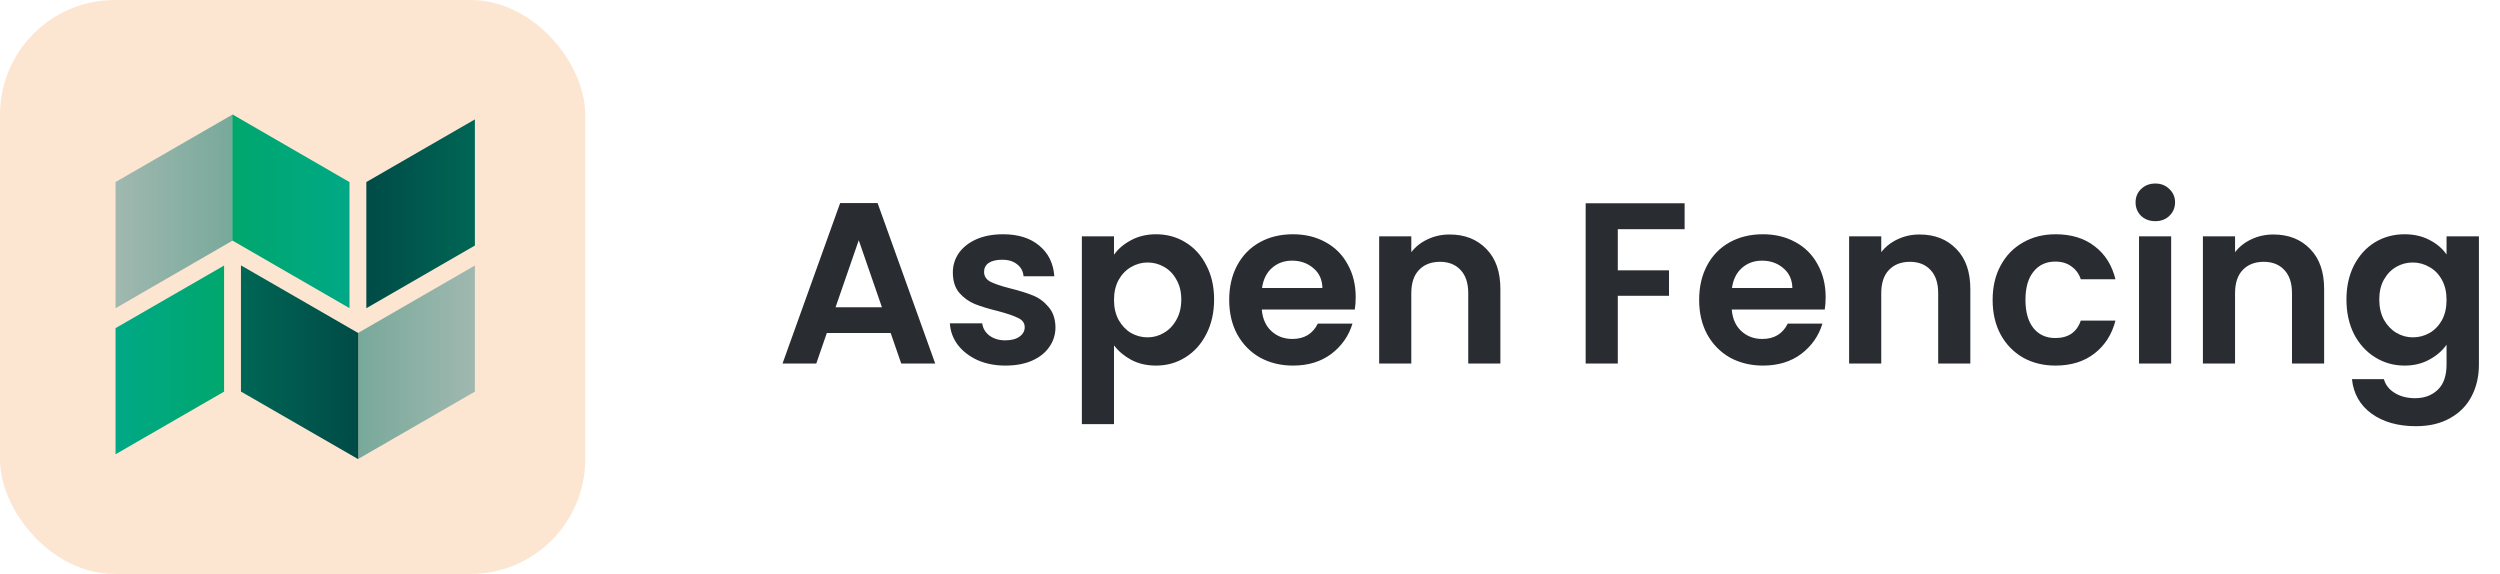 <svg width="196" height="45" viewBox="0 0 196 45" fill="none" xmlns="http://www.w3.org/2000/svg">
<rect width="45.882" height="45" rx="9" fill="#FCE6D2"/>
<path d="M37.236 20.814L28.086 26.095V35.979L37.23 30.704V20.825H37.236V20.814Z" fill="url(#paint0_linear_8650_11241)"/>
<path d="M28.076 26.105L18.905 20.814L18.89 20.83V30.698L28.066 35.989L28.076 36L28.087 35.995L28.092 36L28.081 35.989L28.087 35.979V26.095L28.076 26.105Z" fill="url(#paint1_linear_8650_11241)"/>
<path d="M18.25 8.985L18.256 8.974L18.25 8.98V8.974L18.229 8.985L18.203 8.996V18.88L18.24 18.869L27.4 24.16V24.144V14.276L18.25 8.985Z" fill="url(#paint2_linear_8650_11241)"/>
<path d="M9.059 14.271V24.149L9.064 24.16L18.203 18.88V8.996L9.059 14.271Z" fill="url(#paint3_linear_8650_11241)"/>
<path d="M17.574 20.814L9.059 25.724V35.614L17.568 30.704V20.825H17.574V20.814Z" fill="url(#paint4_linear_8650_11241)"/>
<path d="M37.231 9.36L28.721 14.271V24.149L28.727 24.16L37.231 19.25V9.36Z" fill="url(#paint5_linear_8650_11241)"/>
<path d="M69.828 26.106H64.824L63.996 28.5H61.35L65.868 15.918H68.802L73.32 28.5H70.656L69.828 26.106ZM69.144 24.09L67.326 18.834L65.508 24.09H69.144ZM78.825 28.662C78.009 28.662 77.277 28.518 76.629 28.23C75.981 27.93 75.465 27.528 75.081 27.024C74.709 26.52 74.505 25.962 74.469 25.35H77.007C77.055 25.734 77.241 26.052 77.565 26.304C77.901 26.556 78.315 26.682 78.807 26.682C79.287 26.682 79.659 26.586 79.923 26.394C80.199 26.202 80.337 25.956 80.337 25.656C80.337 25.332 80.169 25.092 79.833 24.936C79.509 24.768 78.987 24.588 78.267 24.396C77.523 24.216 76.911 24.03 76.431 23.838C75.963 23.646 75.555 23.352 75.207 22.956C74.871 22.56 74.703 22.026 74.703 21.354C74.703 20.802 74.859 20.298 75.171 19.842C75.495 19.386 75.951 19.026 76.539 18.762C77.139 18.498 77.841 18.366 78.645 18.366C79.833 18.366 80.781 18.666 81.489 19.266C82.197 19.854 82.587 20.652 82.659 21.66H80.247C80.211 21.264 80.043 20.952 79.743 20.724C79.455 20.484 79.065 20.364 78.573 20.364C78.117 20.364 77.763 20.448 77.511 20.616C77.271 20.784 77.151 21.018 77.151 21.318C77.151 21.654 77.319 21.912 77.655 22.092C77.991 22.26 78.513 22.434 79.221 22.614C79.941 22.794 80.535 22.98 81.003 23.172C81.471 23.364 81.873 23.664 82.209 24.072C82.557 24.468 82.737 24.996 82.749 25.656C82.749 26.232 82.587 26.748 82.263 27.204C81.951 27.66 81.495 28.02 80.895 28.284C80.307 28.536 79.617 28.662 78.825 28.662ZM87.338 19.968C87.662 19.512 88.106 19.134 88.67 18.834C89.246 18.522 89.9 18.366 90.632 18.366C91.484 18.366 92.252 18.576 92.936 18.996C93.632 19.416 94.178 20.016 94.574 20.796C94.982 21.564 95.186 22.458 95.186 23.478C95.186 24.498 94.982 25.404 94.574 26.196C94.178 26.976 93.632 27.582 92.936 28.014C92.252 28.446 91.484 28.662 90.632 28.662C89.9 28.662 89.252 28.512 88.688 28.212C88.136 27.912 87.686 27.534 87.338 27.078V33.252H84.818V18.528H87.338V19.968ZM92.612 23.478C92.612 22.878 92.486 22.362 92.234 21.93C91.994 21.486 91.67 21.15 91.262 20.922C90.866 20.694 90.434 20.58 89.966 20.58C89.51 20.58 89.078 20.7 88.67 20.94C88.274 21.168 87.95 21.504 87.698 21.948C87.458 22.392 87.338 22.914 87.338 23.514C87.338 24.114 87.458 24.636 87.698 25.08C87.95 25.524 88.274 25.866 88.67 26.106C89.078 26.334 89.51 26.448 89.966 26.448C90.434 26.448 90.866 26.328 91.262 26.088C91.67 25.848 91.994 25.506 92.234 25.062C92.486 24.618 92.612 24.09 92.612 23.478ZM106.287 23.298C106.287 23.658 106.263 23.982 106.215 24.27H98.925C98.985 24.99 99.237 25.554 99.681 25.962C100.125 26.37 100.671 26.574 101.319 26.574C102.255 26.574 102.921 26.172 103.317 25.368H106.035C105.747 26.328 105.195 27.12 104.379 27.744C103.563 28.356 102.561 28.662 101.373 28.662C100.413 28.662 99.549 28.452 98.781 28.032C98.025 27.6 97.431 26.994 96.999 26.214C96.579 25.434 96.369 24.534 96.369 23.514C96.369 22.482 96.579 21.576 96.999 20.796C97.419 20.016 98.007 19.416 98.763 18.996C99.519 18.576 100.389 18.366 101.373 18.366C102.321 18.366 103.167 18.57 103.911 18.978C104.667 19.386 105.249 19.968 105.657 20.724C106.077 21.468 106.287 22.326 106.287 23.298ZM103.677 22.578C103.665 21.93 103.431 21.414 102.975 21.03C102.519 20.634 101.961 20.436 101.301 20.436C100.677 20.436 100.149 20.628 99.717 21.012C99.297 21.384 99.039 21.906 98.943 22.578H103.677ZM113.652 18.384C114.84 18.384 115.8 18.762 116.532 19.518C117.264 20.262 117.63 21.306 117.63 22.65V28.5H115.11V22.992C115.11 22.2 114.912 21.594 114.516 21.174C114.12 20.742 113.58 20.526 112.896 20.526C112.2 20.526 111.648 20.742 111.24 21.174C110.844 21.594 110.646 22.2 110.646 22.992V28.5H108.126V18.528H110.646V19.77C110.982 19.338 111.408 19.002 111.924 18.762C112.452 18.51 113.028 18.384 113.652 18.384ZM132.074 15.936V17.97H126.836V21.192H130.85V23.19H126.836V28.5H124.316V15.936H132.074ZM143.131 23.298C143.131 23.658 143.107 23.982 143.059 24.27H135.769C135.829 24.99 136.081 25.554 136.525 25.962C136.969 26.37 137.515 26.574 138.163 26.574C139.099 26.574 139.765 26.172 140.161 25.368H142.879C142.591 26.328 142.039 27.12 141.223 27.744C140.407 28.356 139.405 28.662 138.217 28.662C137.257 28.662 136.393 28.452 135.625 28.032C134.869 27.6 134.275 26.994 133.843 26.214C133.423 25.434 133.213 24.534 133.213 23.514C133.213 22.482 133.423 21.576 133.843 20.796C134.263 20.016 134.851 19.416 135.607 18.996C136.363 18.576 137.233 18.366 138.217 18.366C139.165 18.366 140.011 18.57 140.755 18.978C141.511 19.386 142.093 19.968 142.501 20.724C142.921 21.468 143.131 22.326 143.131 23.298ZM140.521 22.578C140.509 21.93 140.275 21.414 139.819 21.03C139.363 20.634 138.805 20.436 138.145 20.436C137.521 20.436 136.993 20.628 136.561 21.012C136.141 21.384 135.883 21.906 135.787 22.578H140.521ZM150.496 18.384C151.684 18.384 152.644 18.762 153.376 19.518C154.108 20.262 154.474 21.306 154.474 22.65V28.5H151.954V22.992C151.954 22.2 151.756 21.594 151.36 21.174C150.964 20.742 150.424 20.526 149.74 20.526C149.044 20.526 148.492 20.742 148.084 21.174C147.688 21.594 147.49 22.2 147.49 22.992V28.5H144.97V18.528H147.49V19.77C147.826 19.338 148.252 19.002 148.768 18.762C149.296 18.51 149.872 18.384 150.496 18.384ZM156.222 23.514C156.222 22.482 156.432 21.582 156.852 20.814C157.272 20.034 157.854 19.434 158.598 19.014C159.342 18.582 160.194 18.366 161.154 18.366C162.39 18.366 163.41 18.678 164.214 19.302C165.03 19.914 165.576 20.778 165.852 21.894H163.134C162.99 21.462 162.744 21.126 162.396 20.886C162.06 20.634 161.64 20.508 161.136 20.508C160.416 20.508 159.846 20.772 159.426 21.3C159.006 21.816 158.796 22.554 158.796 23.514C158.796 24.462 159.006 25.2 159.426 25.728C159.846 26.244 160.416 26.502 161.136 26.502C162.156 26.502 162.822 26.046 163.134 25.134H165.852C165.576 26.214 165.03 27.072 164.214 27.708C163.398 28.344 162.378 28.662 161.154 28.662C160.194 28.662 159.342 28.452 158.598 28.032C157.854 27.6 157.272 27 156.852 26.232C156.432 25.452 156.222 24.546 156.222 23.514ZM168.977 17.34C168.533 17.34 168.161 17.202 167.861 16.926C167.573 16.638 167.429 16.284 167.429 15.864C167.429 15.444 167.573 15.096 167.861 14.82C168.161 14.532 168.533 14.388 168.977 14.388C169.421 14.388 169.787 14.532 170.075 14.82C170.375 15.096 170.525 15.444 170.525 15.864C170.525 16.284 170.375 16.638 170.075 16.926C169.787 17.202 169.421 17.34 168.977 17.34ZM170.219 18.528V28.5H167.699V18.528H170.219ZM178.234 18.384C179.422 18.384 180.382 18.762 181.114 19.518C181.846 20.262 182.212 21.306 182.212 22.65V28.5H179.692V22.992C179.692 22.2 179.494 21.594 179.098 21.174C178.702 20.742 178.162 20.526 177.478 20.526C176.782 20.526 176.23 20.742 175.822 21.174C175.426 21.594 175.228 22.2 175.228 22.992V28.5H172.708V18.528H175.228V19.77C175.564 19.338 175.99 19.002 176.506 18.762C177.034 18.51 177.61 18.384 178.234 18.384ZM188.515 18.366C189.259 18.366 189.913 18.516 190.477 18.816C191.041 19.104 191.485 19.482 191.809 19.95V18.528H194.347V28.572C194.347 29.496 194.161 30.318 193.789 31.038C193.417 31.77 192.859 32.346 192.115 32.766C191.371 33.198 190.471 33.414 189.415 33.414C187.999 33.414 186.835 33.084 185.923 32.424C185.023 31.764 184.513 30.864 184.393 29.724H186.895C187.027 30.18 187.309 30.54 187.741 30.804C188.185 31.08 188.719 31.218 189.343 31.218C190.075 31.218 190.669 30.996 191.125 30.552C191.581 30.12 191.809 29.46 191.809 28.572V27.024C191.485 27.492 191.035 27.882 190.459 28.194C189.895 28.506 189.247 28.662 188.515 28.662C187.675 28.662 186.907 28.446 186.211 28.014C185.515 27.582 184.963 26.976 184.555 26.196C184.159 25.404 183.961 24.498 183.961 23.478C183.961 22.47 184.159 21.576 184.555 20.796C184.963 20.016 185.509 19.416 186.193 18.996C186.889 18.576 187.663 18.366 188.515 18.366ZM191.809 23.514C191.809 22.902 191.689 22.38 191.449 21.948C191.209 21.504 190.885 21.168 190.477 20.94C190.069 20.7 189.631 20.58 189.163 20.58C188.695 20.58 188.263 20.694 187.867 20.922C187.471 21.15 187.147 21.486 186.895 21.93C186.655 22.362 186.535 22.878 186.535 23.478C186.535 24.078 186.655 24.606 186.895 25.062C187.147 25.506 187.471 25.848 187.867 26.088C188.275 26.328 188.707 26.448 189.163 26.448C189.631 26.448 190.069 26.334 190.477 26.106C190.885 25.866 191.209 25.53 191.449 25.098C191.689 24.654 191.809 24.126 191.809 23.514Z" fill="#292D32"/>
<defs>
<linearGradient id="paint0_linear_8650_11241" x1="28.086" y1="20.816" x2="37.239" y2="20.816" gradientUnits="userSpaceOnUse">
<stop stop-color="#78A99A"/>
<stop offset="1" stop-color="#A0B8B0"/>
</linearGradient>
<linearGradient id="paint1_linear_8650_11241" x1="18.89" y1="20.816" x2="28.091" y2="20.816" gradientUnits="userSpaceOnUse">
<stop stop-color="#006655"/>
<stop offset="1" stop-color="#004B47"/>
</linearGradient>
<linearGradient id="paint2_linear_8650_11241" x1="18.203" y1="8.976" x2="27.4" y2="8.976" gradientUnits="userSpaceOnUse">
<stop stop-color="#00A76D"/>
<stop offset="1" stop-color="#00A886"/>
</linearGradient>
<linearGradient id="paint3_linear_8650_11241" x1="9.059" y1="8.994" x2="18.203" y2="8.994" gradientUnits="userSpaceOnUse">
<stop stop-color="#A0B8B0"/>
<stop offset="1" stop-color="#78A99A"/>
</linearGradient>
<linearGradient id="paint4_linear_8650_11241" x1="9.059" y1="20.816" x2="17.576" y2="20.816" gradientUnits="userSpaceOnUse">
<stop stop-color="#00A886"/>
<stop offset="1" stop-color="#00A76D"/>
</linearGradient>
<linearGradient id="paint5_linear_8650_11241" x1="28.721" y1="9.36" x2="37.231" y2="9.36" gradientUnits="userSpaceOnUse">
<stop stop-color="#004B47"/>
<stop offset="1" stop-color="#006655"/>
</linearGradient>
</defs>
</svg>
